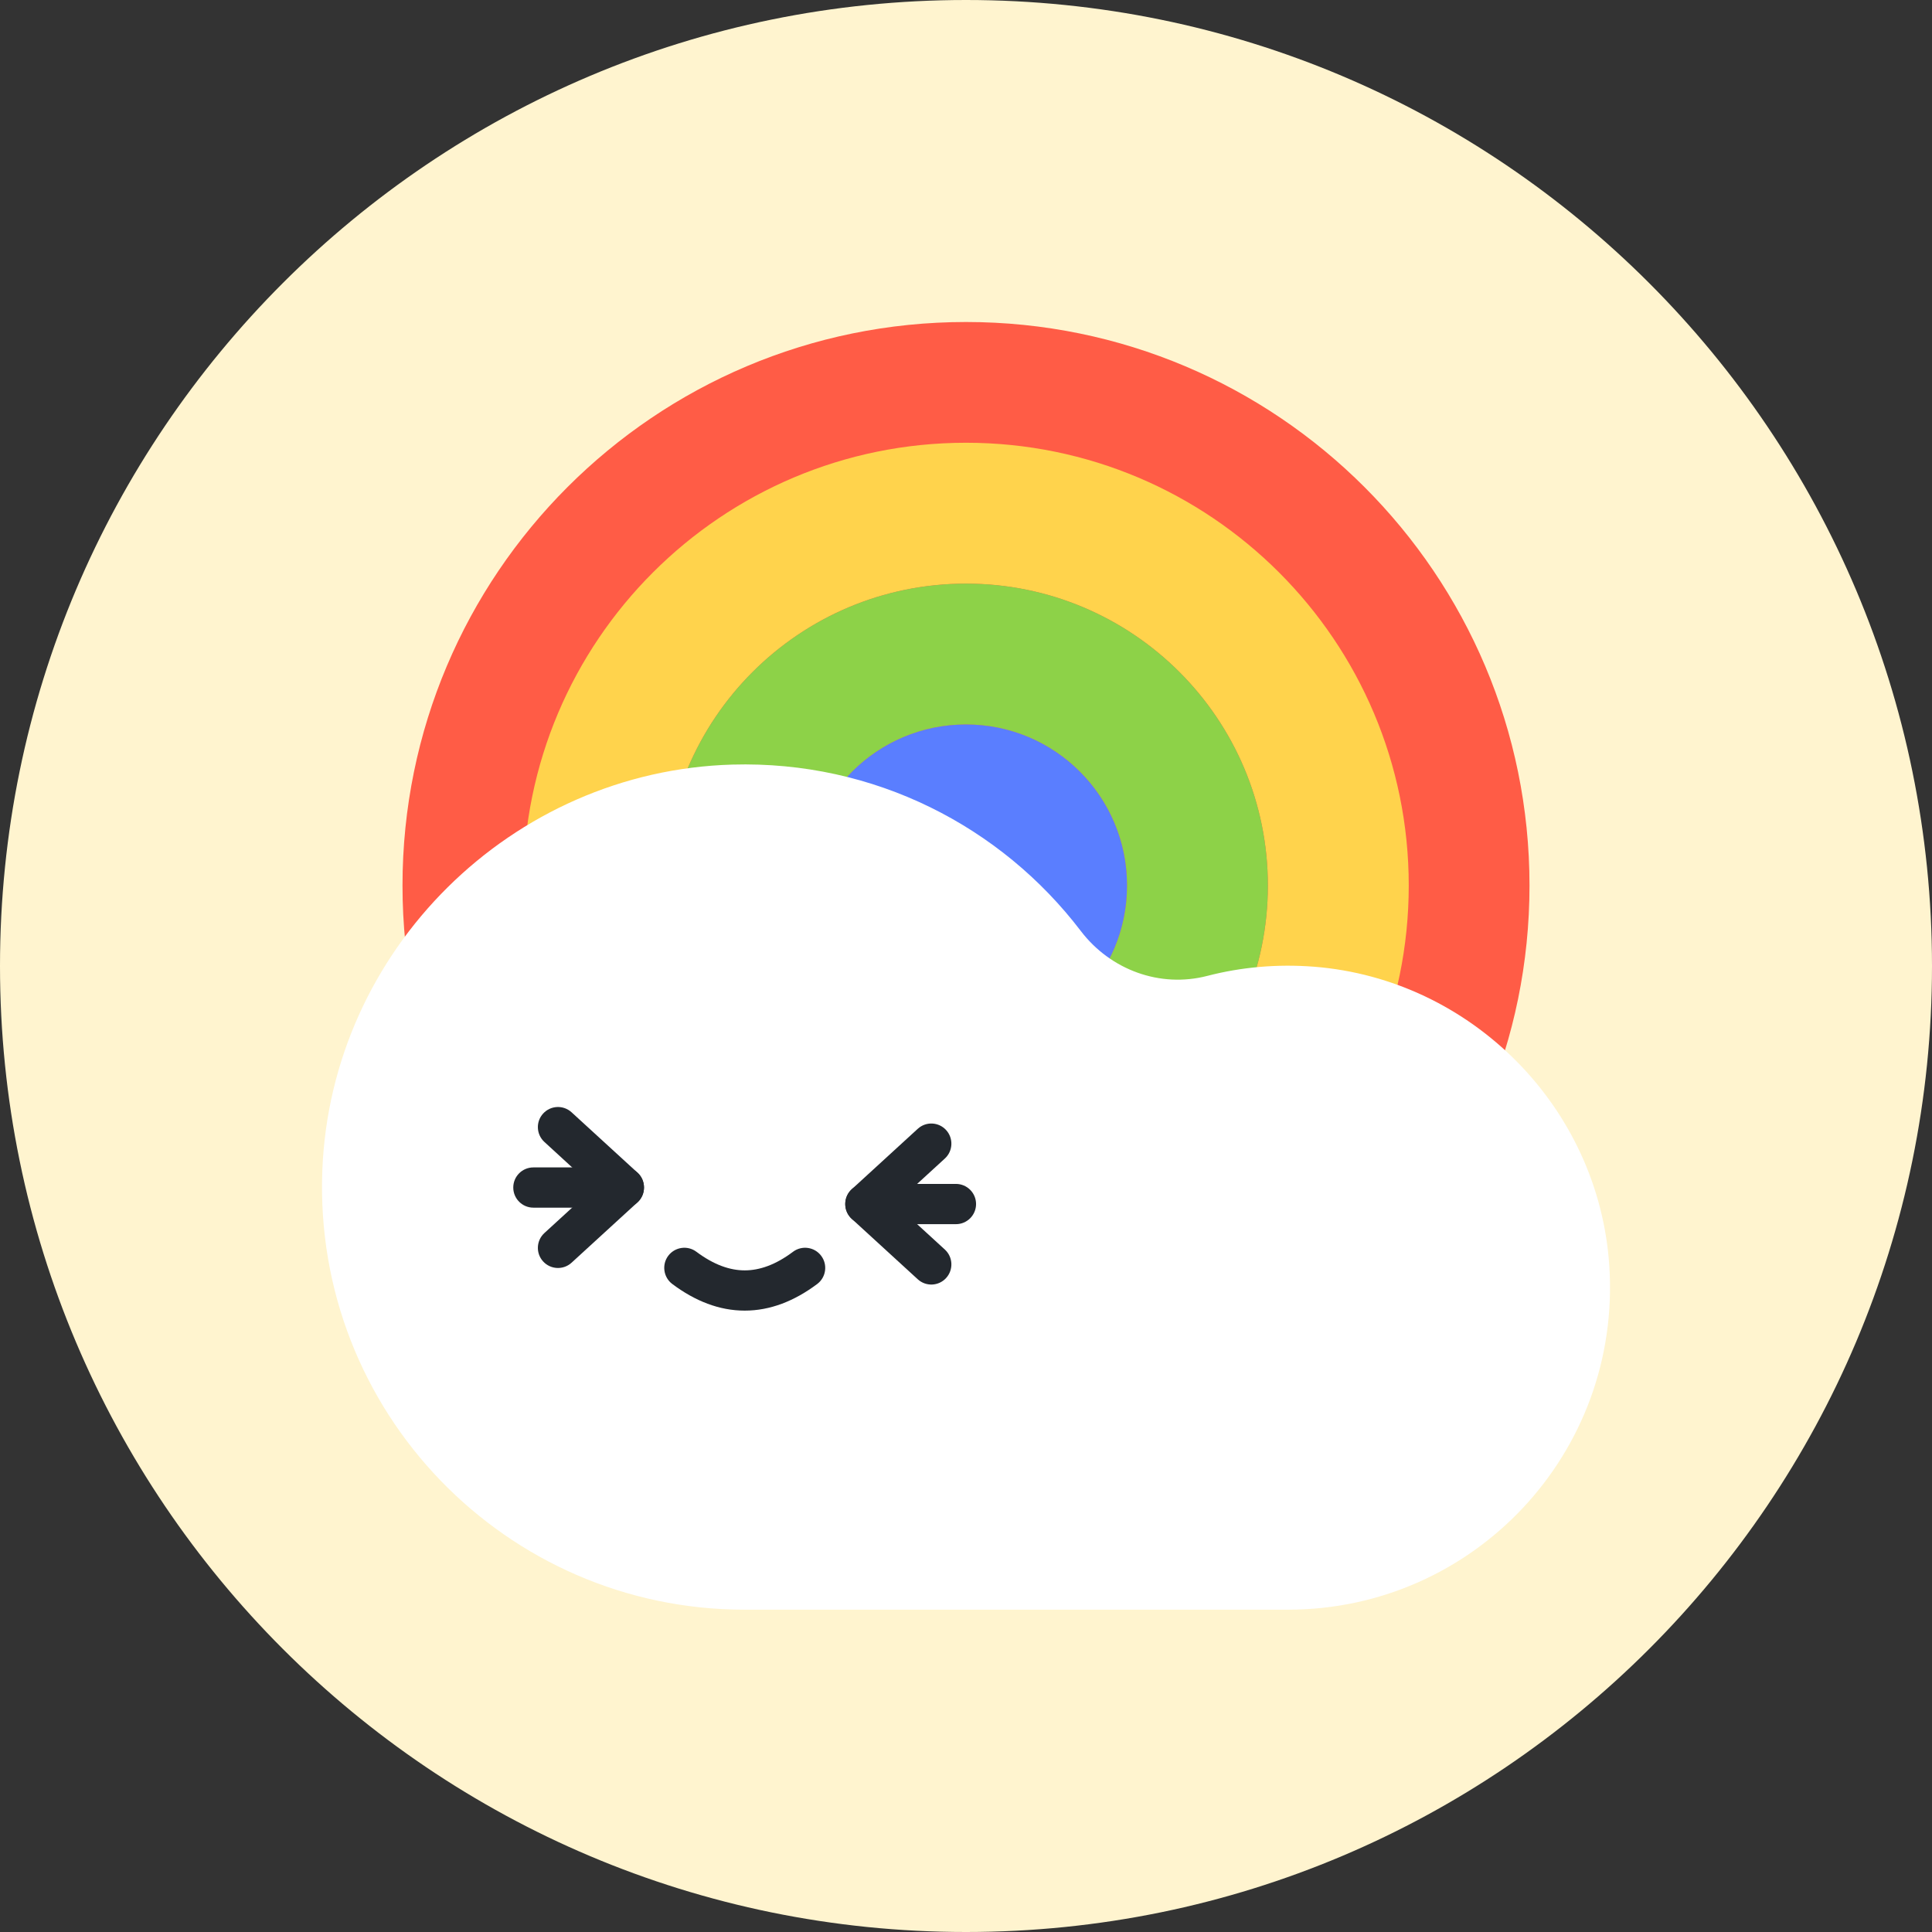 <svg width="24" height="24" viewBox="0 0 24 24" fill="none" xmlns="http://www.w3.org/2000/svg">
<rect x="0" y="0" width="24" height="24" fill="#333333" stroke="none"/>
<g clip-path="url(#clip0_1980_35804)">
<path d="M12 24C18.627 24 24 18.627 24 12C24 5.373 18.627 0 12 0C5.373 0 0 5.373 0 12C0 18.627 5.373 24 12 24Z" fill="#FFF4CF"/>
<path d="M12 18C15.866 18 19 14.866 19 11C19 7.134 15.866 4 12 4C8.134 4 5 7.134 5 11C5 14.866 8.134 18 12 18Z" fill="#FF5C46"/>
<path d="M12 5.5C8.963 5.5 6.5 7.963 6.5 11C6.5 14.037 8.963 16.5 12 16.5C15.037 16.5 17.5 14.037 17.5 11C17.5 7.963 15.037 5.5 12 5.5ZM12 14.75C9.929 14.75 8.25 13.071 8.25 11C8.25 8.929 9.929 7.25 12 7.25C14.071 7.25 15.75 8.929 15.75 11C15.75 13.071 14.071 14.75 12 14.75Z" fill="#FFD34C"/>
<path d="M12 7.25C9.929 7.25 8.25 8.929 8.25 11C8.25 13.071 9.929 14.75 12 14.75C14.071 14.75 15.75 13.071 15.75 11C15.75 8.929 14.071 7.25 12 7.25ZM12 13C10.895 13 10 12.105 10 11C10 9.895 10.895 9 12 9C13.105 9 14 9.895 14 11C14 12.105 13.105 13 12 13Z" fill="#8DD248"/>
<path d="M12 13C13.105 13 14 12.105 14 11C14 9.895 13.105 9 12 9C10.895 9 10 9.895 10 11C10 12.105 10.895 13 12 13Z" fill="#5A7EFF"/>
<path d="M16.326 12.009C15.865 11.973 15.417 12.014 14.997 12.123C14.41 12.275 13.795 12.049 13.426 11.565C12.439 10.27 10.864 9.448 9.097 9.498C6.356 9.577 4.109 11.8 4.004 14.541C3.89 17.533 6.283 19.996 9.25 19.996H16C18.3 19.996 20.147 18.055 19.991 15.72C19.86 13.76 18.283 12.165 16.326 12.009Z" fill="white"/>
<path fill-rule="evenodd" clip-rule="evenodd" d="M8.301 15.6C8.384 15.49 8.541 15.467 8.651 15.55C8.869 15.713 9.068 15.781 9.251 15.781C9.435 15.781 9.634 15.713 9.851 15.55C9.962 15.467 10.119 15.49 10.201 15.6C10.284 15.71 10.262 15.867 10.152 15.95C9.869 16.162 9.568 16.281 9.251 16.281C8.935 16.281 8.634 16.162 8.351 15.95C8.241 15.867 8.219 15.71 8.301 15.6Z" fill="#23282E"/>
<path fill-rule="evenodd" clip-rule="evenodd" d="M6.747 13.833C6.84 13.731 6.998 13.724 7.1 13.817L7.919 14.567C7.971 14.614 8 14.681 8 14.752C8 14.822 7.971 14.889 7.919 14.936L7.1 15.686C6.998 15.779 6.84 15.772 6.747 15.67C6.654 15.569 6.661 15.41 6.763 15.317L7.38 14.752L6.763 14.186C6.661 14.093 6.654 13.934 6.747 13.833Z" fill="#23282E"/>
<path fill-rule="evenodd" clip-rule="evenodd" d="M6.376 14.752C6.376 14.613 6.488 14.502 6.626 14.502H7.751C7.889 14.502 8 14.613 8 14.752C8 14.889 7.889 15.002 7.751 15.002H6.626C6.488 15.002 6.376 14.89 6.376 14.752Z" fill="#23282E"/>
<path fill-rule="evenodd" clip-rule="evenodd" d="M11.753 14.038C11.846 14.14 11.839 14.298 11.738 14.391L11.12 14.957L11.738 15.523C11.839 15.616 11.846 15.774 11.753 15.876C11.66 15.978 11.502 15.985 11.4 15.891L10.581 15.141C10.529 15.094 10.5 15.027 10.5 14.957C10.5 14.887 10.529 14.82 10.581 14.773L11.4 14.023C11.502 13.929 11.66 13.936 11.753 14.038Z" fill="#23282E"/>
<path fill-rule="evenodd" clip-rule="evenodd" d="M10.5 14.957C10.5 14.819 10.612 14.707 10.75 14.707H11.875C12.013 14.707 12.125 14.819 12.125 14.957C12.125 15.095 12.013 15.207 11.875 15.207H10.75C10.612 15.207 10.5 15.095 10.5 14.957Z" fill="#23282E"/>
</g>
<defs>
<clipPath id="clip0_1980_35804">
<rect width="24" height="24" fill="white"/>
</clipPath>
</defs>
</svg>
